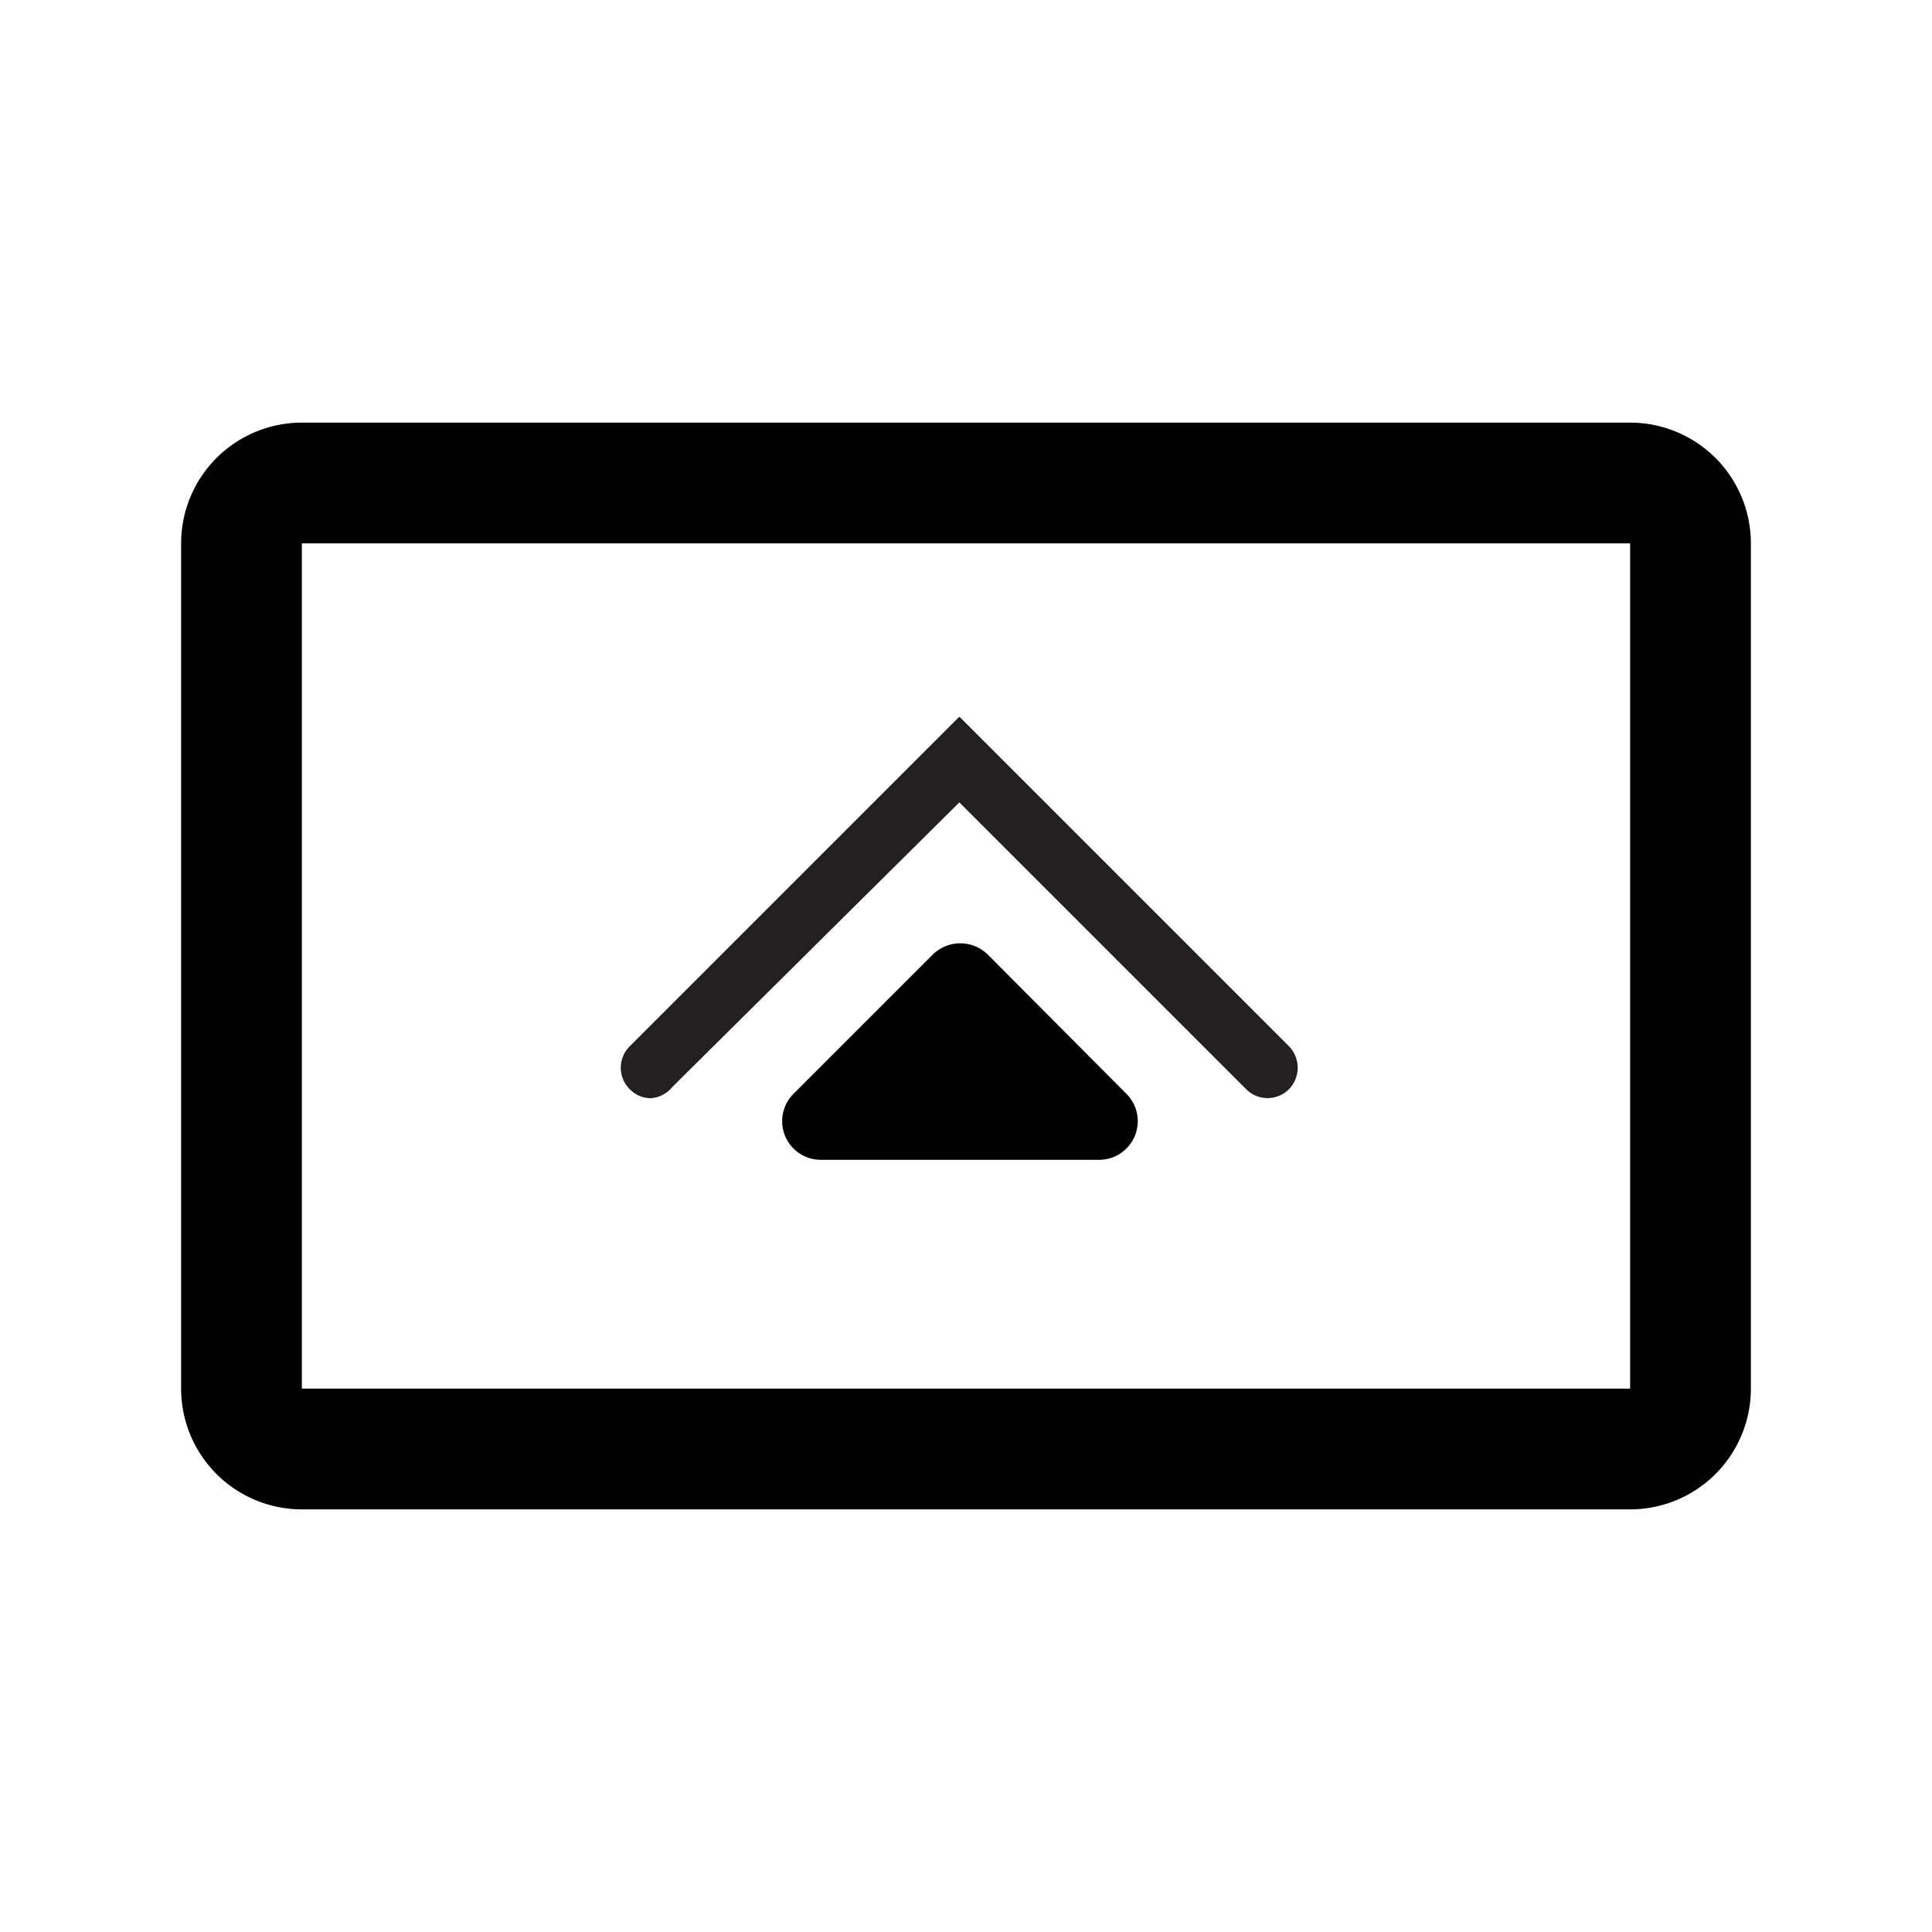 <svg xmlns="http://www.w3.org/2000/svg" viewBox="0 0 32 32"><path fill="#222020" d="M10.78 18.19a.49.49 0 0 1-.35-.15.5.5 0 0 1 0-.71l5.46-5.46 5.46 5.46a.51.51 0 0 1 0 .71.5.5 0 0 1-.71 0l-4.75-4.75L11.14 18a.51.51 0 0 1-.36.19z"/><path d="M27 9v14H5V9h22m0-2H5a2 2 0 0 0-2 2v14a2 2 0 0 0 2 2h22a2 2 0 0 0 2-2V9a2 2 0 0 0-2-2z"/><path d="M13.14 18.12l2.31-2.31a.65.65 0 0 1 .91 0l2.3 2.31a.64.64 0 0 1-.45 1.09H13.6a.64.64 0 0 1-.46-1.09z"/></svg>